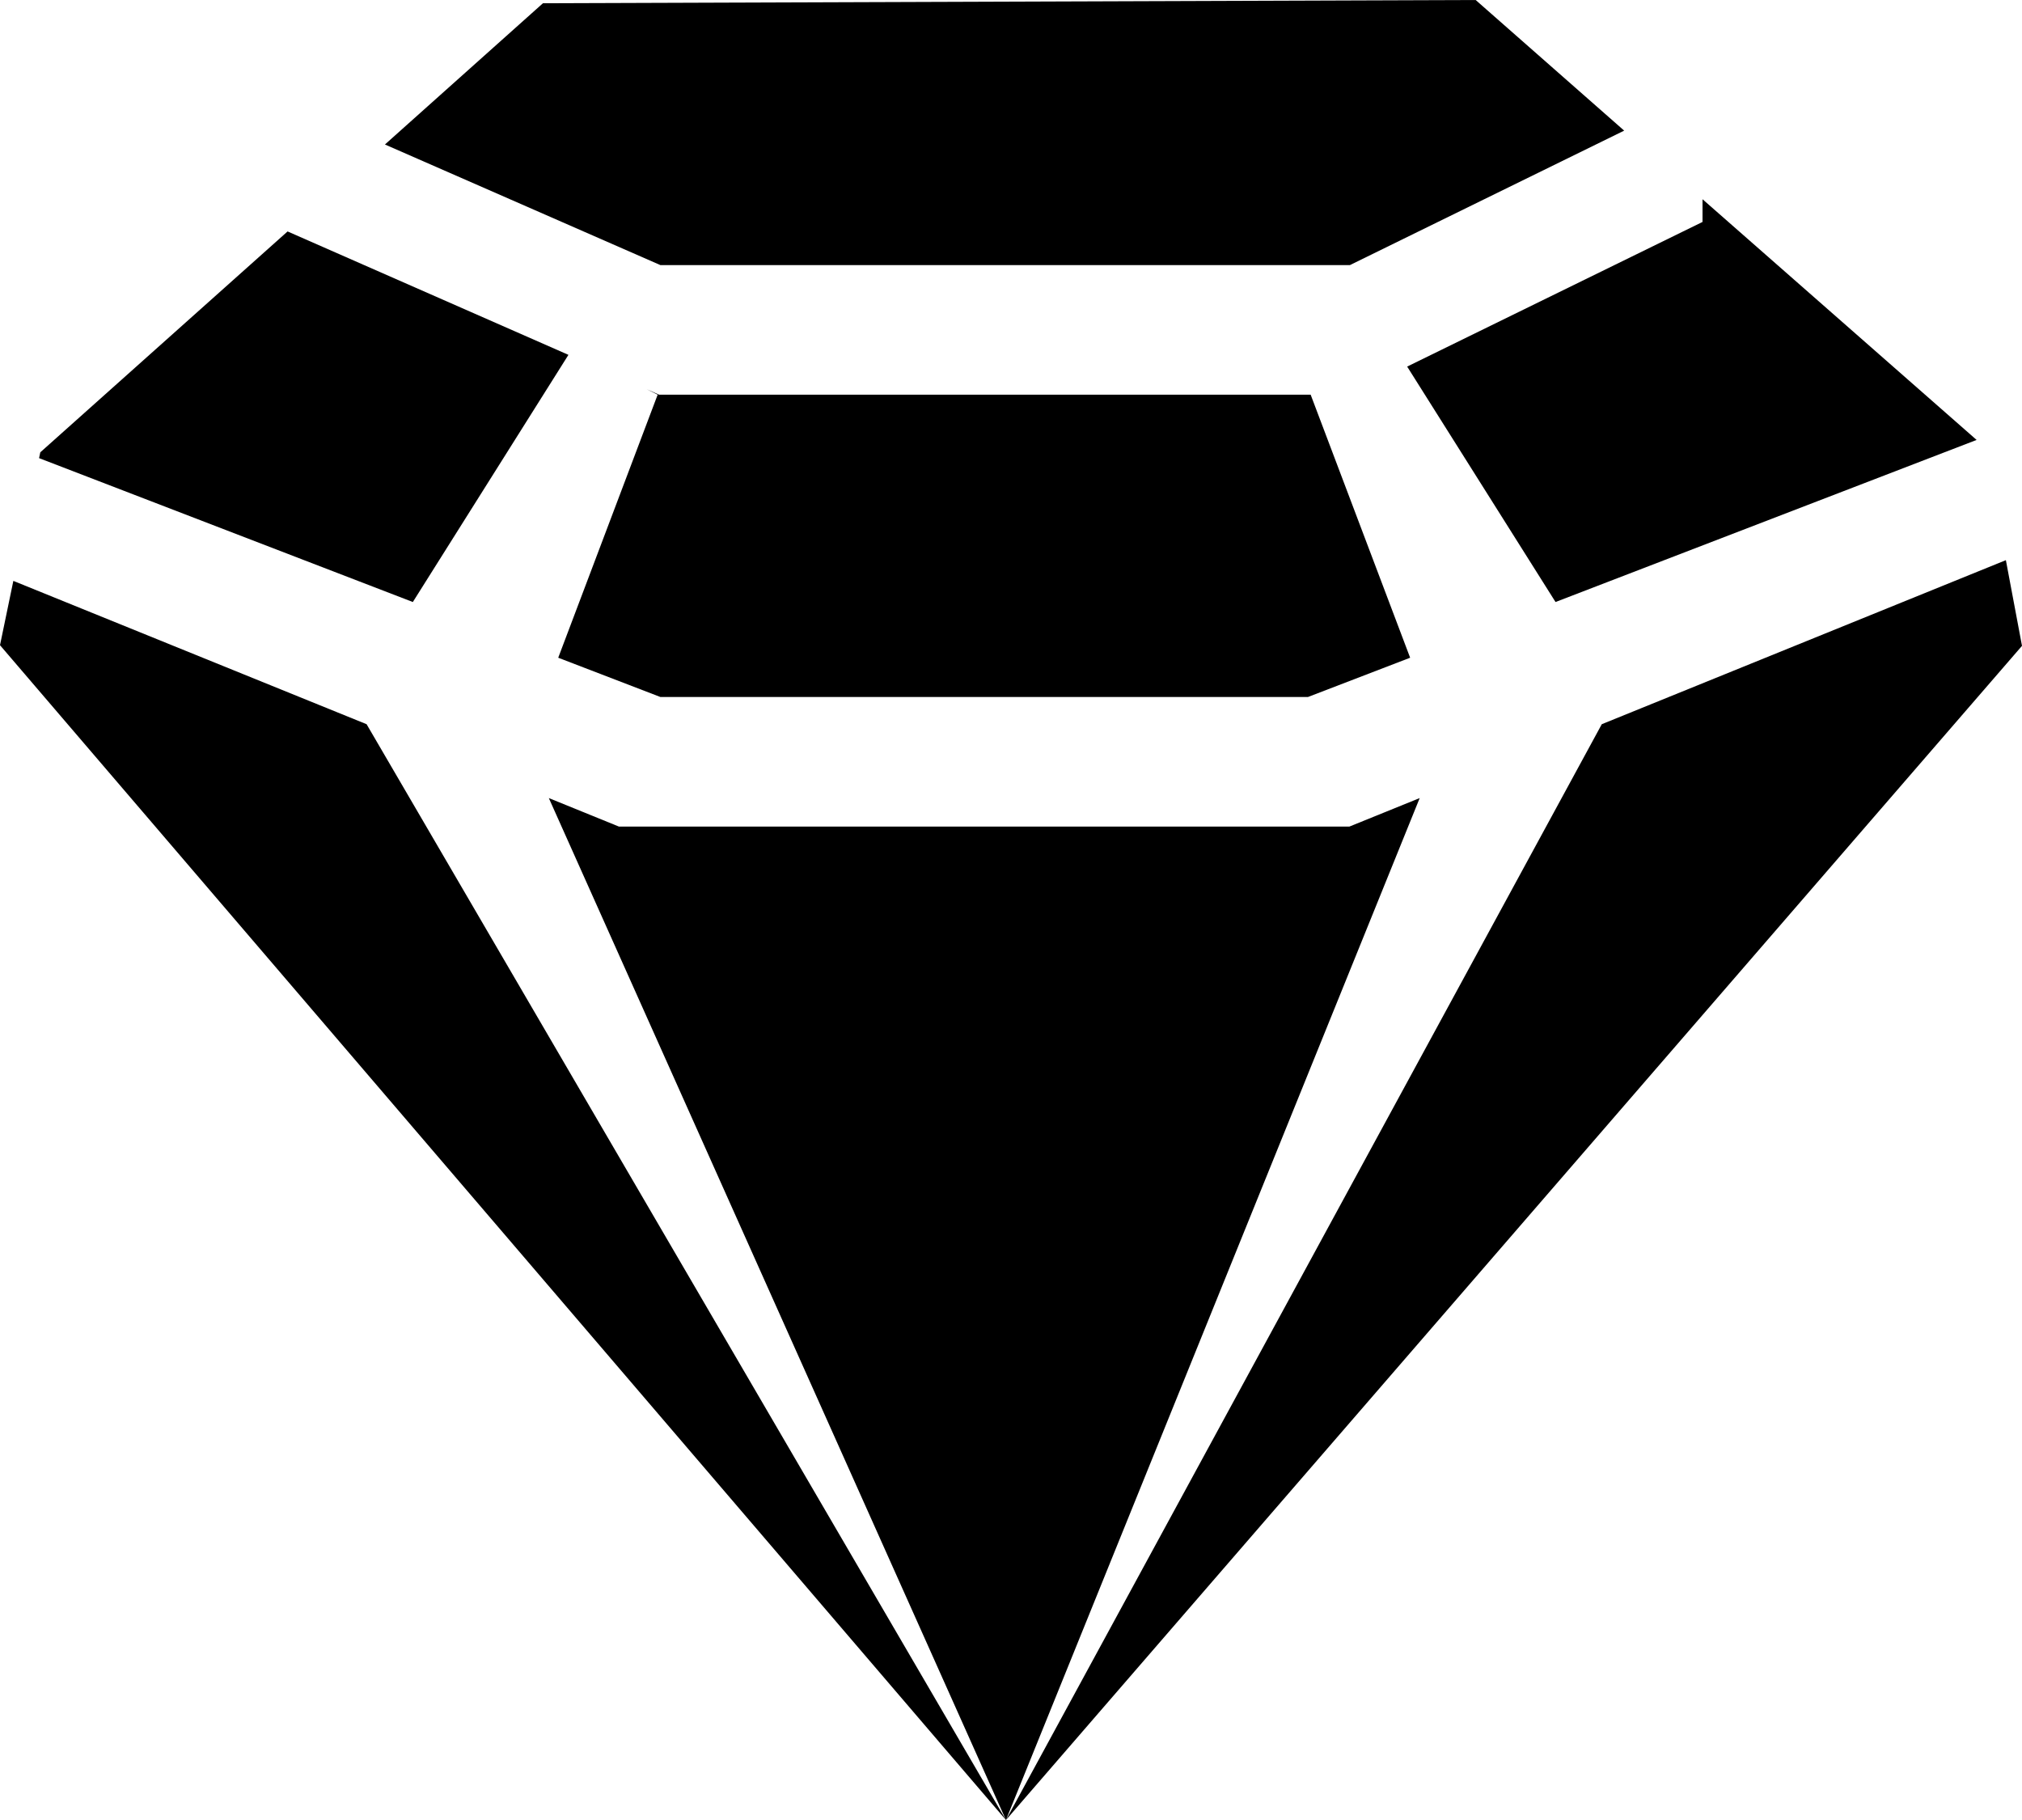 <svg xmlns="http://www.w3.org/2000/svg" width="40" height="36" viewBox="0 0 40 36"><path d="M26.704 5.244H13.065l-5.45-2.386L10.741.064 29.192 0l2.938 2.584-5.426 2.66zM11.245 7.019l-3.078 4.889L.773 9.062l.024-.115 4.892-4.369 5.556 2.441zM33.68 3.941l5.422 4.761-8.33 3.206-2.935-4.657L33.68 4.39V3.94zM13.038 7.807h12.89l1.968 5.203-2.022.777H13.065l-2.022-.777 1.967-5.203-.216-.108.244.108zm-5.786 6.518L19.9 36 0 12.762l.264-1.272 6.988 2.835zm4.992 2.025h14.45l1.391-.564L19.9 36l-9.043-20.214 1.387.564zm27.437-5.27L40 12.775 19.9 36l11.787-21.675 7.994-3.245z"/></svg>